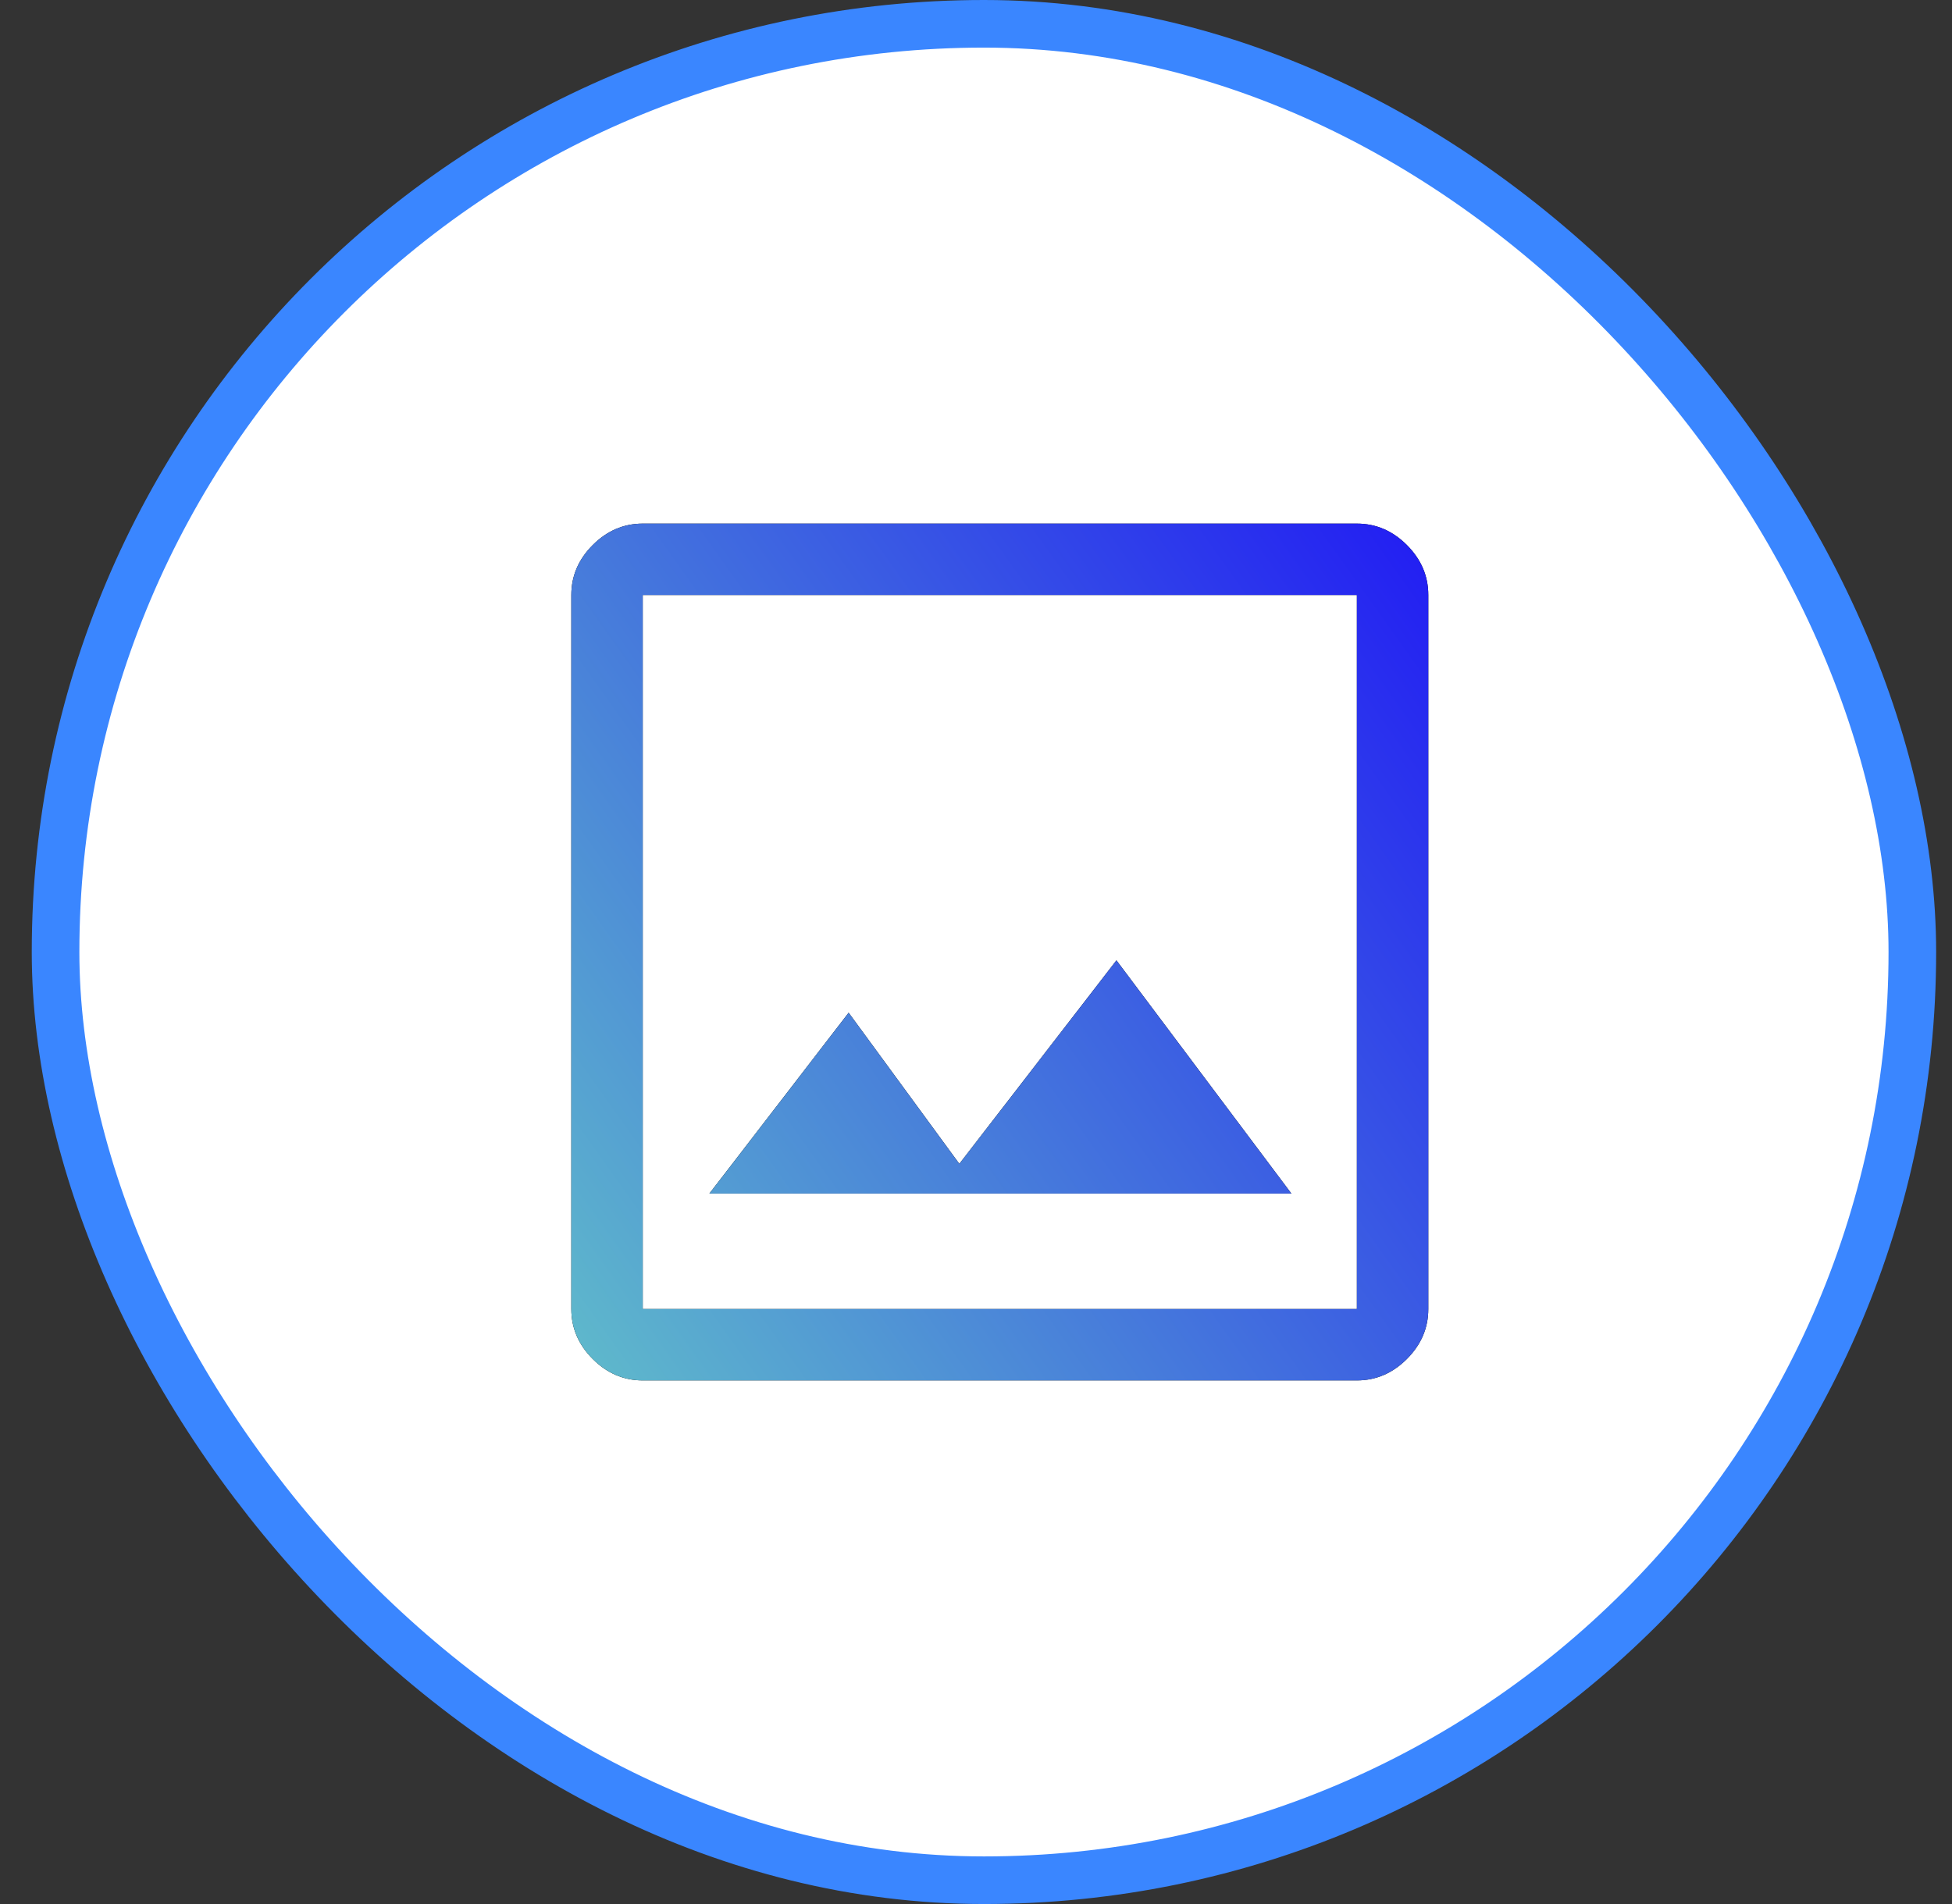 <svg width="41" height="40" viewBox="0 0 41 40" fill="none" xmlns="http://www.w3.org/2000/svg">
<rect x="0" y="0" width="41" height="40" fill="#333333" stroke="none"/>
<rect x="1.167" y="0.5" width="39" height="39" rx="19.5" fill="white"/>
<rect x="1.167" y="0.5" width="39" height="39" rx="19.5" stroke="#3A86FF"/>
<path d="M13.5 29C13.1 29 12.75 28.85 12.45 28.55C12.15 28.25 12 27.9 12 27.5V12.5C12 12.1 12.15 11.75 12.45 11.45C12.75 11.15 13.1 11 13.5 11H28.5C28.9 11 29.25 11.15 29.55 11.45C29.85 11.75 30 12.1 30 12.5V27.5C30 27.9 29.85 28.25 29.55 28.55C29.25 28.85 28.9 29 28.5 29H13.5ZM13.5 27.5H28.5V12.5H13.5V27.5ZM14.9 25.075H27.125L23.45 20.175L20.15 24.45L17.825 21.275L14.9 25.075Z" fill="black"/>
<path d="M13.5 29C13.1 29 12.75 28.85 12.45 28.55C12.15 28.25 12 27.9 12 27.5V12.5C12 12.1 12.15 11.75 12.45 11.45C12.75 11.15 13.1 11 13.5 11H28.5C28.9 11 29.25 11.15 29.55 11.45C29.85 11.75 30 12.1 30 12.5V27.5C30 27.9 29.85 28.25 29.55 28.55C29.25 28.85 28.9 29 28.5 29H13.5ZM13.5 27.5H28.5V12.5H13.5V27.5ZM14.9 25.075H27.125L23.45 20.175L20.15 24.45L17.825 21.275L14.9 25.075Z" fill="url(#paint0_linear_2867_256)"/>
<defs>
<linearGradient id="paint0_linear_2867_256" x1="3.263" y1="32.6" x2="31.114" y2="12.742" gradientUnits="userSpaceOnUse">
<stop stop-color="#76F5BC"/>
<stop offset="1" stop-color="#221DF3"/>
</linearGradient>
</defs>
</svg>

